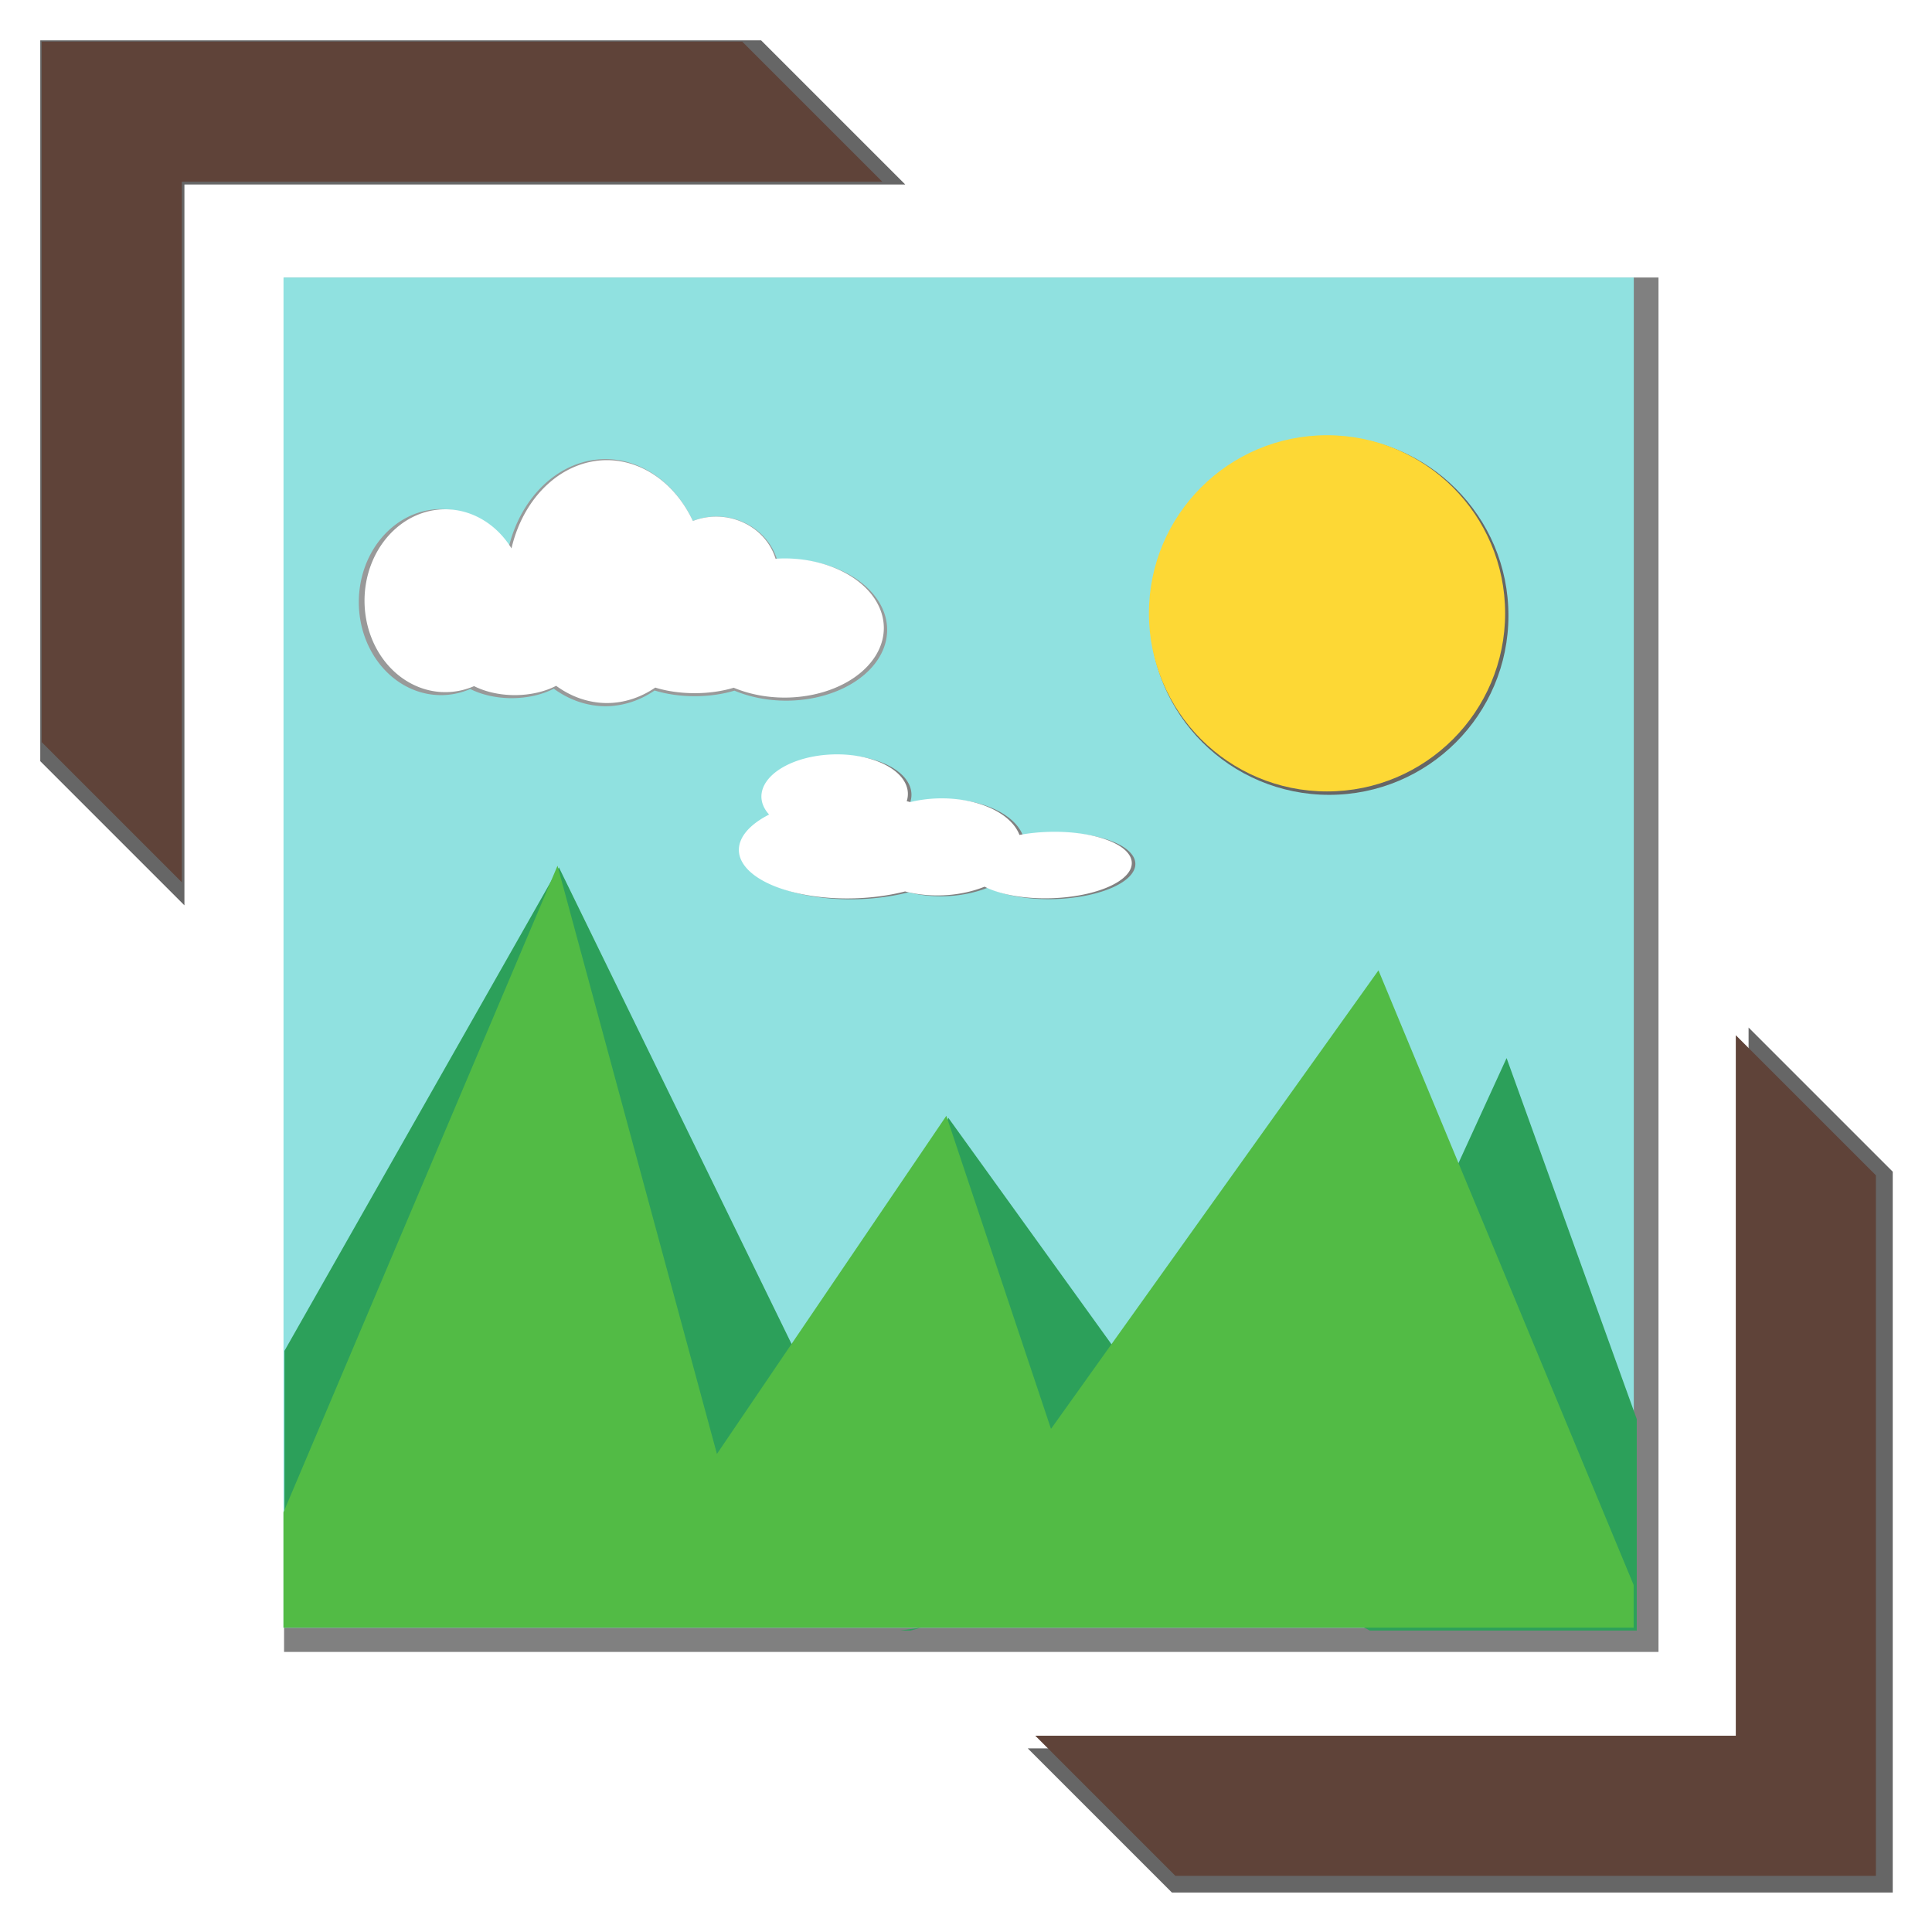 <?xml version="1.0" encoding="UTF-8" standalone="no"?>
<!-- Created with Inkscape (http://www.inkscape.org/) -->

<svg
   xmlns:dc="http://purl.org/dc/elements/1.1/"
   xmlns:cc="http://creativecommons.org/ns#"
   xmlns:rdf="http://www.w3.org/1999/02/22-rdf-syntax-ns#"
   xmlns:svg="http://www.w3.org/2000/svg"
   xmlns="http://www.w3.org/2000/svg"
   xmlns:sodipodi="http://sodipodi.sourceforge.net/DTD/sodipodi-0.dtd"
   xmlns:inkscape="http://www.inkscape.org/namespaces/inkscape"
   width="170"
   height="170"
   viewBox="0 0 159.375 159.375"
   id="svg2"
   version="1.1"
   inkscape:version="0.92.2 (unknown)"
   sodipodi:docname="squareimageview_logo.svg"
   inkscape:export-filename="/home/theophrast/Pictures/ic_launcher.png"
   inkscape:export-xdpi="108.42352"
   inkscape:export-ydpi="108.42352">
  <defs
     id="defs4">
    <clipPath
       clipPathUnits="userSpaceOnUse"
       id="clipPath4536">
      <rect
         style="fill:#f4511e;fill-opacity:1;fill-rule:evenodd;stroke:none;stroke-width:0.861px;stroke-linecap:butt;stroke-linejoin:miter;stroke-opacity:1"
         id="rect4538"
         width="149.139"
         height="149.139"
         x="22.91"
         y="479.282" />
    </clipPath>
    <clipPath
       clipPathUnits="userSpaceOnUse"
       id="clipPath4536-3">
      <rect
         style="fill:#f4511e;fill-opacity:1;fill-rule:evenodd;stroke:none;stroke-width:0.861px;stroke-linecap:butt;stroke-linejoin:miter;stroke-opacity:1"
         id="rect4538-6"
         width="149.139"
         height="149.139"
         x="22.91"
         y="479.282" />
    </clipPath>
    <clipPath
       clipPathUnits="userSpaceOnUse"
       id="clipPath4536-2">
      <rect
         style="fill:#f4511e;fill-opacity:1;fill-rule:evenodd;stroke:none;stroke-width:0.861px;stroke-linecap:butt;stroke-linejoin:miter;stroke-opacity:1"
         id="rect4538-9"
         width="149.139"
         height="149.139"
         x="22.91"
         y="479.282" />
    </clipPath>
    <filter
       inkscape:collect="always"
       style="color-interpolation-filters:sRGB"
       id="filter1290-5"
       x="-0.036"
       width="1.072"
       y="-0.036"
       height="1.072">
      <feGaussianBlur
         inkscape:collect="always"
         stdDeviation="0.703"
         id="feGaussianBlur1292-0" />
    </filter>
    <filter
       inkscape:collect="always"
       style="color-interpolation-filters:sRGB"
       id="filter1356"
       x="-0.026"
       width="1.053"
       y="-0.056"
       height="1.113">
      <feGaussianBlur
         inkscape:collect="always"
         stdDeviation="0.763"
         id="feGaussianBlur1358" />
    </filter>
    <filter
       inkscape:collect="always"
       style="color-interpolation-filters:sRGB"
       id="filter1391"
       x="-0.033"
       width="1.066"
       y="-0.089"
       height="1.179">
      <feGaussianBlur
         inkscape:collect="always"
         stdDeviation="0.704"
         id="feGaussianBlur1393" />
    </filter>
    <filter
       inkscape:collect="always"
       style="color-interpolation-filters:sRGB"
       id="filter1672"
       x="-0.036"
       width="1.072"
       y="-0.036"
       height="1.072">
      <feGaussianBlur
         inkscape:collect="always"
         stdDeviation="1.688"
         id="feGaussianBlur1674" />
    </filter>
    <filter
       inkscape:collect="always"
       style="color-interpolation-filters:sRGB"
       id="filter1736"
       x="-0.048"
       width="1.096"
       y="-0.048"
       height="1.096">
      <feGaussianBlur
         inkscape:collect="always"
         stdDeviation="1.401"
         id="feGaussianBlur1738" />
    </filter>
    <filter
       inkscape:collect="always"
       style="color-interpolation-filters:sRGB"
       id="filter1736-7"
       x="-0.048"
       width="1.096"
       y="-0.048"
       height="1.096">
      <feGaussianBlur
         inkscape:collect="always"
         stdDeviation="1.401"
         id="feGaussianBlur1738-4" />
    </filter>
  </defs>
  <sodipodi:namedview
     id="base"
     pagecolor="#ffffff"
     bordercolor="#666666"
     borderopacity="1.0"
     inkscape:pageopacity="0.0"
     inkscape:pageshadow="2"
     inkscape:zoom="2.8"
     inkscape:cx="-12.372935"
     inkscape:cy="100.91453"
     inkscape:document-units="px"
     inkscape:current-layer="layer1"
     showgrid="false"
     inkscape:window-width="1920"
     inkscape:window-height="1007"
     inkscape:window-x="1600"
     inkscape:window-y="27"
     inkscape:window-maximized="1"
     showguides="false"
     units="px" />
  <g
     inkscape:label="Layer 1"
     inkscape:groupmode="layer"
     id="layer1"
     transform="translate(0,-892.987)">
    <g
       id="g1798"
       transform="matrix(0.99,0,0,0.99,-47.166,864.323)">
      <g
         id="g1691">
        <rect
           ry="0"
           style="opacity:1;fill:#808080;fill-opacity:1;stroke:none;stroke-width:0.593;stroke-miterlimit:4;stroke-dasharray:none;stroke-opacity:1;filter:url(#filter1672)"
           id="rect886-3-9-5"
           width="112.5"
           height="112.5"
           x="170.664"
           y="20.756"
           transform="matrix(1.018,0,0,1.018,-102.424,30.946)" />
        <g
           id="g1648"
           transform="matrix(1.02,0,0,1.02,-3.443,-3.27)">
          <rect
             y="54.261"
             x="73.244"
             height="110.308"
             width="110.308"
             id="rect886-3-9"
             style="opacity:1;fill:#90e1e0;fill-opacity:1;stroke:none;stroke-width:0.581;stroke-miterlimit:4;stroke-dasharray:none;stroke-opacity:1"
             ry="0" />
          <g
             transform="matrix(2.206,0,0,2.206,21.957,14.755)"
             id="g907-4">
            <path
               sodipodi:nodetypes="ccccccccccccccccccc"
               inkscape:connector-curvature="0"
               style="opacity:1;fill:#2ca05a;fill-opacity:1;stroke:none;stroke-width:0.996;stroke-miterlimit:4;stroke-dasharray:none;stroke-opacity:1"
               d="m 126.22,150.013 -38.357,67.559 v 32.633 c 32.405,2.129 26.896,-0.494 80.83,0.592 l -0.141,-0.588 c 13.377,2.526 12.265,4.665 8.199,6.039 7.116,-0.964 19.37,-2.401 38.721,-4.367 16.823,2.116 22.45,3.745 24.047,4.775 h 37.32 v -29.549 l -18.191,-50.448 -32.661,71.294 -45.348,-62.94 -16.452,42.779 z m 50.532,106.235 c -1.173,0.159 -1.905,0.274 -2.824,0.408 h 1.445 c 0.48,-0.128 0.947,-0.262 1.379,-0.408 z"
               transform="scale(0.265)"
               id="rect886-7" />
            <path
               sodipodi:nodetypes="cccccccccc"
               style="opacity:1;fill:#52bb45;fill-opacity:1;stroke:none;stroke-width:0.209;stroke-miterlimit:4;stroke-dasharray:none;stroke-opacity:1"
               d="M 33.396,39.691 23.247,63.637 v 4.271 H 73.247 V 66.328 L 63.797,43.566 51.67,60.546 47.795,48.952 l -8.496,12.521 z"
               id="rect815-8"
               inkscape:connector-curvature="0" />
          </g>
          <g
             id="g1296-3"
             transform="matrix(0.623,0,0,0.623,-109.132,-267.88)">
            <circle
               r="23.437"
               cy="561.514"
               cx="429.911"
               id="path909-5-2-6-8-4-6"
               style="opacity:1;fill:#666666;fill-opacity:1;stroke:none;stroke-width:0.996;stroke-miterlimit:4;stroke-dasharray:none;stroke-opacity:1;filter:url(#filter1290-5)"
               transform="matrix(1.003,0,0,1.003,-1.349,-1.787)" />
            <circle
               r="23.354"
               cy="561.116"
               cx="429.571"
               id="path909-5-2-6-8-1"
               style="opacity:1;fill:#fdd835;fill-opacity:1;stroke:none;stroke-width:0.992;stroke-miterlimit:4;stroke-dasharray:none;stroke-opacity:1" />
          </g>
          <g
             transform="matrix(-0.623,0,0,-0.623,692.115,634.134)"
             id="g1401">
            <path
               style="opacity:1;fill:#999999;fill-opacity:1;stroke:none;stroke-width:0.537;stroke-miterlimit:4;stroke-dasharray:none;stroke-opacity:1;filter:url(#filter1356)"
               d="m 951.156,906.962 a 13.255,16.202 0 0 0 12.736,-11.771 10.781,12.197 0 0 0 8.826,5.216 10.781,12.197 0 0 0 10.78,-12.197 10.781,12.197 0 0 0 -10.78,-12.197 10.781,12.197 0 0 0 -3.835,0.803 8.623,5.342 0 0 0 -5.435,-1.2 8.623,5.342 0 0 0 -5.514,1.242 13.255,16.202 0 0 0 -6.778,-2.301 13.255,16.202 0 0 0 -6.443,2.064 9.748,4.699 0 0 0 -5.258,-0.748 9.748,4.699 0 0 0 -5.206,0.728 13.255,9.284 0 0 0 -6.774,-1.316 13.255,9.284 0 0 0 -13.256,9.284 13.255,9.284 0 0 0 13.256,9.284 13.255,9.284 0 0 0 1.189,-0.044 8.248,7.788 0 0 0 7.917,5.621 8.248,7.788 0 0 0 3.111,-0.581 13.255,16.202 0 0 0 11.465,8.113 z"
               id="path926-4"
               inkscape:connector-curvature="0" />
            <path
               style="opacity:1;fill:#ffffff;fill-opacity:1;stroke:none;stroke-width:0.528;stroke-miterlimit:4;stroke-dasharray:none;stroke-opacity:1"
               d="m 950.96,906.824 a 13.028,15.925 0 0 0 12.518,-11.569 10.596,11.989 0 0 0 8.675,5.127 10.596,11.989 0 0 0 10.596,-11.989 10.596,11.989 0 0 0 -10.596,-11.989 10.596,11.989 0 0 0 -3.77,0.789 8.475,5.251 0 0 0 -5.342,-1.179 8.475,5.251 0 0 0 -5.42,1.221 13.028,15.925 0 0 0 -6.662,-2.261 13.028,15.925 0 0 0 -6.333,2.029 9.581,4.618 0 0 0 -5.168,-0.735 9.581,4.618 0 0 0 -5.117,0.716 13.028,9.126 0 0 0 -6.658,-1.294 13.028,9.126 0 0 0 -13.029,9.125 13.028,9.126 0 0 0 13.029,9.125 13.028,9.126 0 0 0 1.169,-0.043 8.107,7.655 0 0 0 7.781,5.525 8.107,7.655 0 0 0 3.058,-0.572 13.028,15.925 0 0 0 11.269,7.974 z"
               id="path926-4-0"
               inkscape:connector-curvature="0" />
          </g>
          <g
             transform="matrix(-0.623,0,0,-0.623,673.658,632.838)"
             id="g1397">
            <path
               style="opacity:1;fill:#808080;fill-opacity:1;stroke:none;stroke-width:1.02;stroke-miterlimit:4;stroke-dasharray:none;stroke-opacity:1;filter:url(#filter1391)"
               d="m 246.427,647.154 a 5.358,9.605 88.515 0 0 -9.389,5.645 5.358,9.605 88.515 0 0 1.006,2.241 6.697,14.917 88.406 0 0 -3.962,4.744 6.697,14.917 88.406 0 0 15.176,6.241 6.697,14.917 88.406 0 0 6.615,-0.905 6.362,10.758 88.563 0 0 4.771,0.517 6.362,10.758 88.563 0 0 5.653,-1.14 4.353,10.758 88.375 0 0 8.724,1.515 4.353,10.758 88.375 0 0 10.579,-4.677 4.353,10.758 88.375 0 0 -10.926,-4.025 4.353,10.758 88.375 0 0 -3.8,0.401 6.362,10.758 88.563 0 0 -10.736,-4.789 6.362,10.758 88.563 0 0 -3.579,0.48 6.697,14.917 88.406 0 0 -0.469,-0.112 5.358,9.605 88.515 0 0 0.151,-1.073 5.358,9.605 88.515 0 0 -9.813,-5.064 z"
               id="path954-5"
               inkscape:connector-curvature="0"
               transform="rotate(-180,568.824,756.6)" />
            <path
               style="opacity:1;fill:#ffffff;fill-opacity:1;stroke:none;stroke-width:1.02;stroke-miterlimit:4;stroke-dasharray:none;stroke-opacity:1"
               d="m 891.69,866.158 a 5.358,9.605 88.515 0 0 9.389,-5.645 5.358,9.605 88.515 0 0 -1.006,-2.241 6.697,14.917 88.406 0 0 3.962,-4.744 6.697,14.917 88.406 0 0 -15.176,-6.241 6.697,14.917 88.406 0 0 -6.615,0.905 6.362,10.758 88.563 0 0 -4.771,-0.517 6.362,10.758 88.563 0 0 -5.653,1.14 4.353,10.758 88.375 0 0 -8.724,-1.515 4.353,10.758 88.375 0 0 -10.579,4.677 4.353,10.758 88.375 0 0 10.926,4.025 4.353,10.758 88.375 0 0 3.8,-0.401 6.362,10.758 88.563 0 0 10.736,4.789 6.362,10.758 88.563 0 0 3.579,-0.48 6.697,14.917 88.406 0 0 0.469,0.112 5.358,9.605 88.515 0 0 -0.151,1.073 5.358,9.605 88.515 0 0 9.813,5.064 z"
               id="path954-5-6"
               inkscape:connector-curvature="0" />
          </g>
        </g>
      </g>
      <g
         transform="translate(-37.618,-32.626)"
         id="g1742">
        <path
           inkscape:connector-curvature="0"
           id="rect3336-3-7-37-8-4"
           d="M 240.762,217.075 V 205.401 158.704 l -11.674,-11.674 v 58.371 h -58.371 l 11.674,11.674 h 46.697 z"
           style="fill:#666666;fill-opacity:1;fill-rule:evenodd;stroke:none;stroke-width:0.165px;stroke-linecap:butt;stroke-linejoin:miter;stroke-opacity:1;filter:url(#filter1736)"
           transform="matrix(1.029,0,0,1.029,-4.77,-4.095)" />
        <path
           inkscape:connector-curvature="0"
           id="rect3336-3-7-37-8"
           d="m 241.57,217.883 v -11.674 -46.697 l -11.674,-11.674 v 58.371 h -58.371 l 11.674,11.674 h 46.697 z"
           style="fill:#5f4339;fill-opacity:1;fill-rule:evenodd;stroke:none;stroke-width:0.165px;stroke-linecap:butt;stroke-linejoin:miter;stroke-opacity:1" />
      </g>
      <g
         transform="rotate(180,146.343,125.152)"
         id="g1742-4">
        <path
           inkscape:connector-curvature="0"
           id="rect3336-3-7-37-8-4-3"
           d="M 240.762,217.075 V 205.401 158.704 l -11.674,-11.674 v 58.371 h -58.371 l 11.674,11.674 h 46.697 z"
           style="fill:#666666;fill-opacity:1;fill-rule:evenodd;stroke:none;stroke-width:0.165px;stroke-linecap:butt;stroke-linejoin:miter;stroke-opacity:1;filter:url(#filter1736-7)"
           transform="matrix(1.029,0,0,1.029,-6.055,-5.38)" />
        <path
           inkscape:connector-curvature="0"
           id="rect3336-3-7-37-8-0"
           d="m 241.57,217.883 v -11.674 -46.697 l -11.674,-11.674 v 58.371 h -58.371 l 11.674,11.674 h 46.697 z"
           style="fill:#5f4339;fill-opacity:1;fill-rule:evenodd;stroke:none;stroke-width:0.165px;stroke-linecap:butt;stroke-linejoin:miter;stroke-opacity:1" />
      </g>
    </g>
  </g>
</svg>
